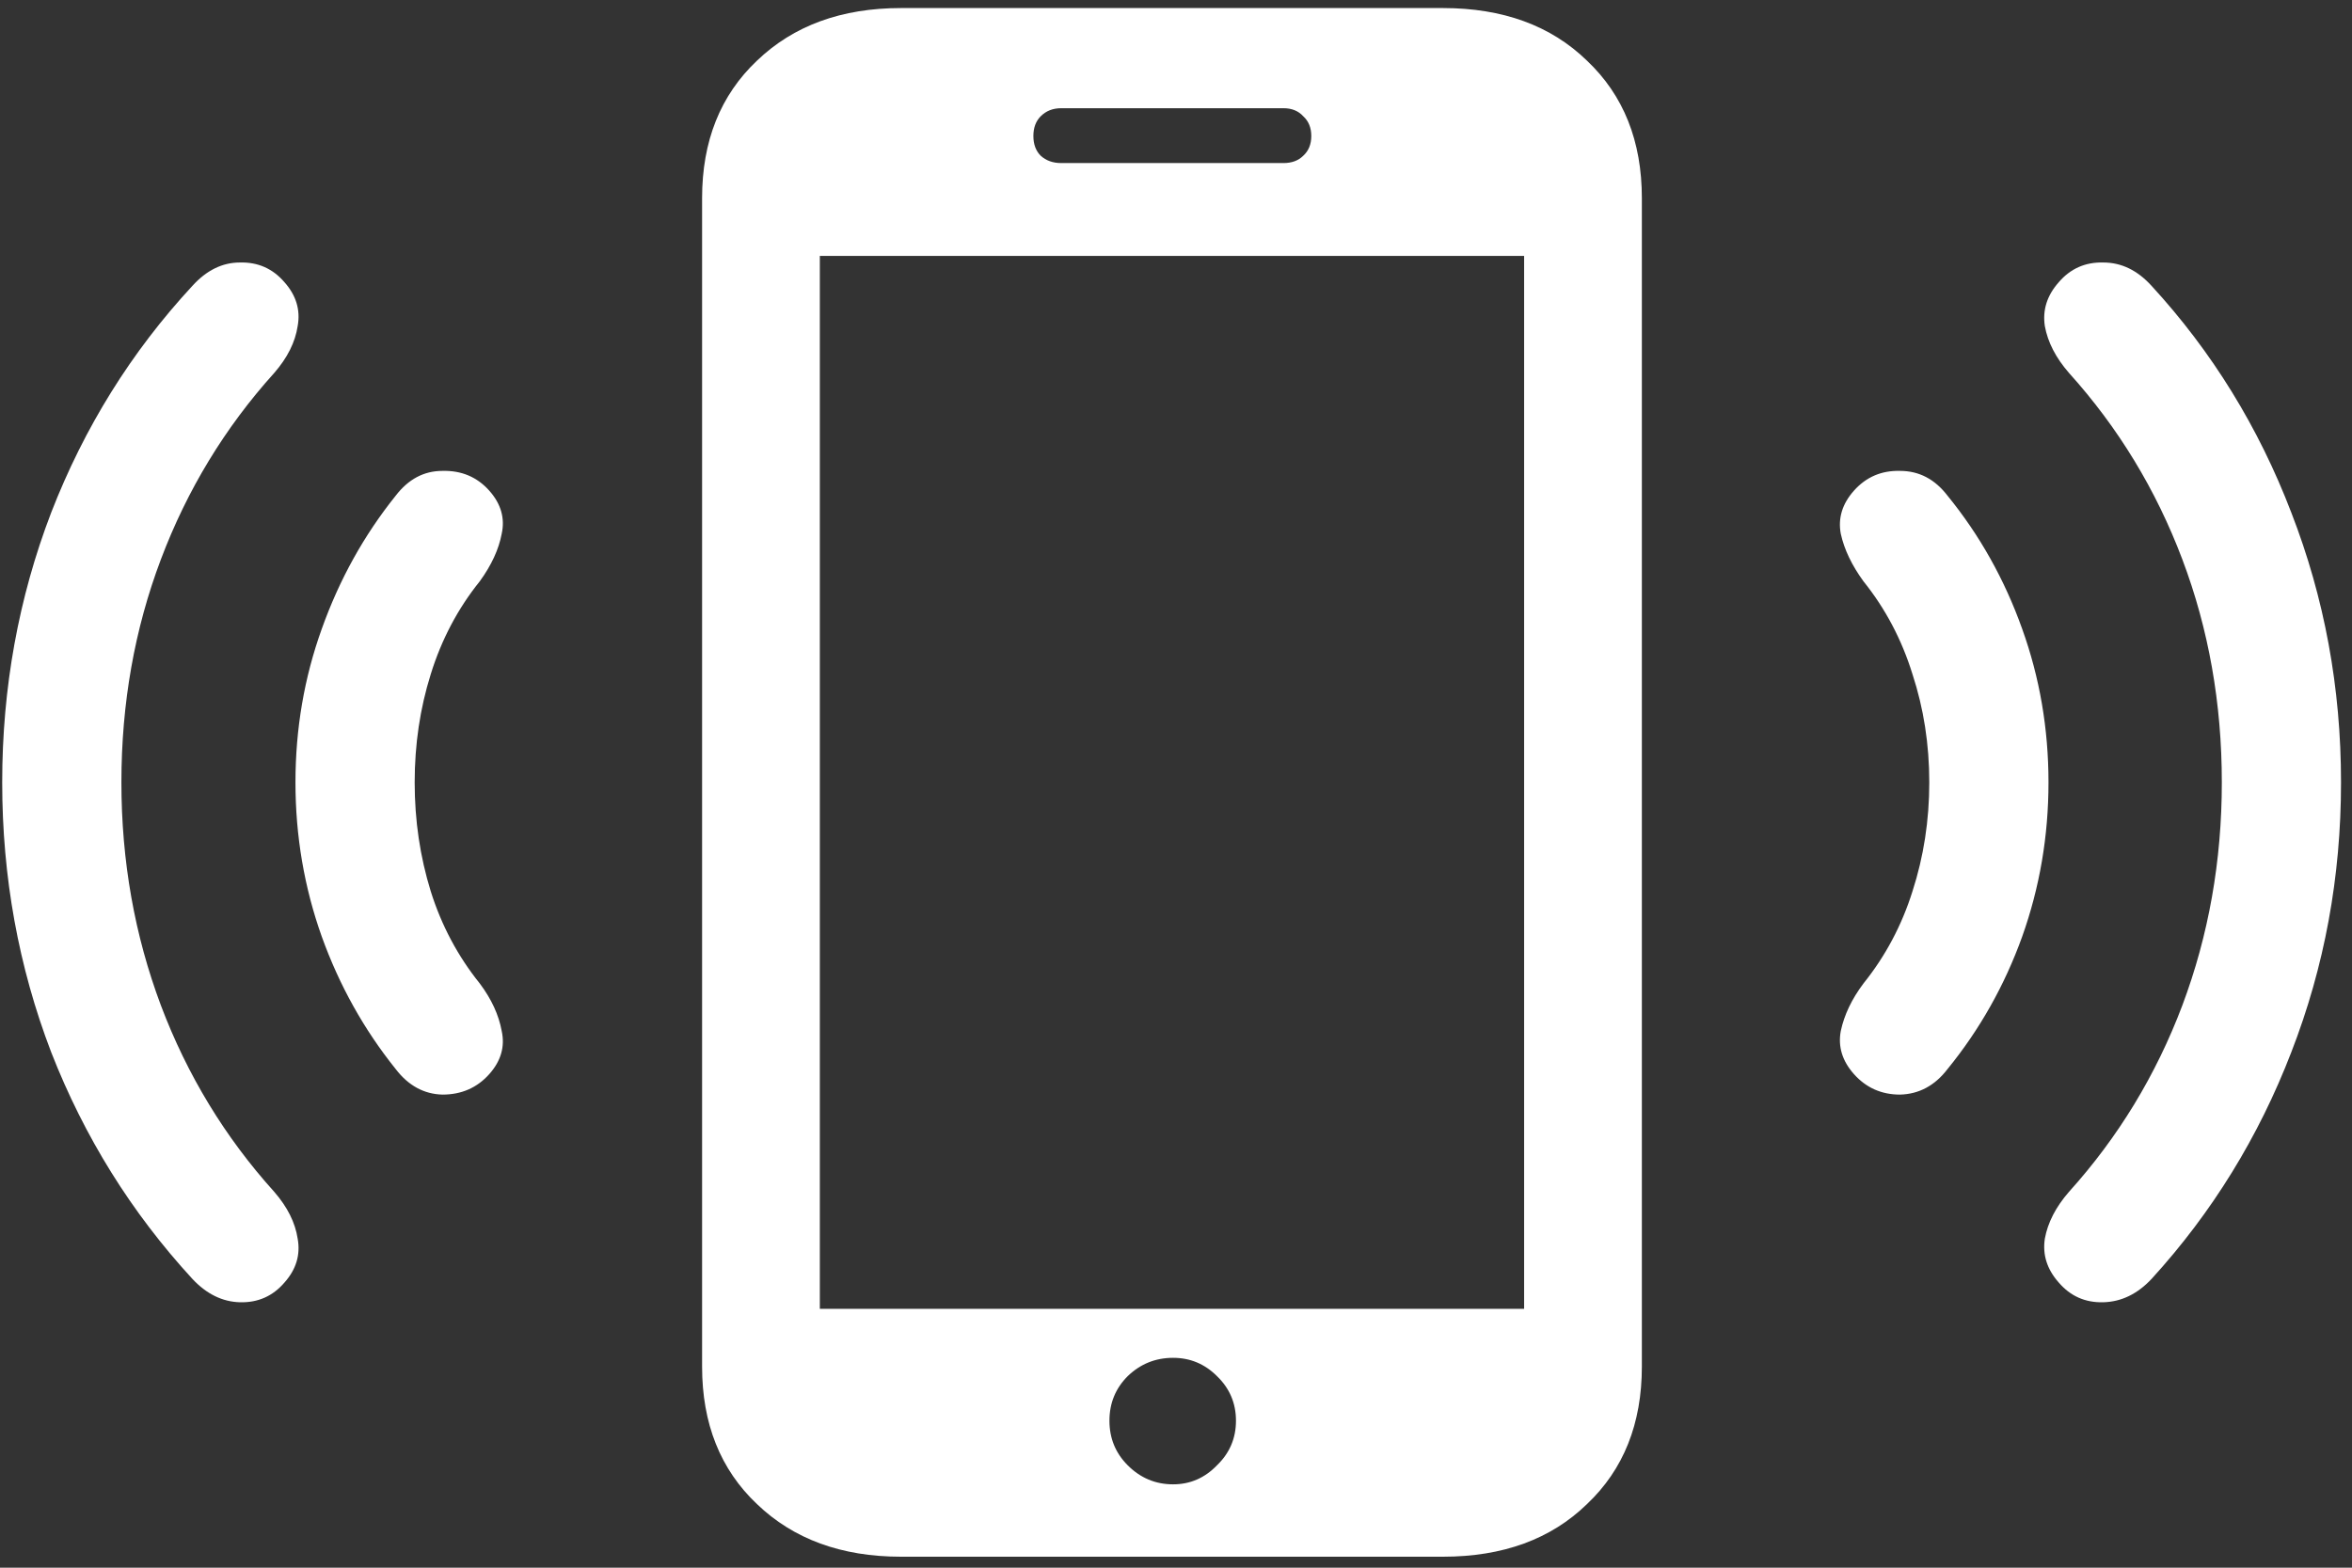 <svg width="201" height="134" viewBox="0 0 201 134" fill="none" xmlns="http://www.w3.org/2000/svg">
<rect x="0" y="0" width="201" height="134" fill="#333333" stroke="none"/>
<path d="M24.312 109.625C25.312 108.5 25.688 107.25 25.438 105.875C25.229 104.5 24.562 103.167 23.438 101.875C19.229 97.208 16 91.896 13.75 85.938C11.5 79.938 10.375 73.583 10.375 66.875C10.375 60.125 11.5 53.771 13.75 47.812C16 41.854 19.229 36.542 23.438 31.875C24.562 30.583 25.229 29.25 25.438 27.875C25.688 26.5 25.312 25.25 24.312 24.125C23.312 22.958 22.042 22.396 20.5 22.438C19 22.438 17.646 23.104 16.438 24.438C11.229 30.062 7.208 36.521 4.375 43.812C1.583 51.104 0.188 58.792 0.188 66.875C0.188 74.958 1.583 82.646 4.375 89.938C7.208 97.188 11.229 103.646 16.438 109.312C17.646 110.604 19 111.271 20.5 111.312C22.042 111.354 23.312 110.792 24.312 109.625ZM41.812 91.812C42.812 90.688 43.167 89.458 42.875 88.125C42.625 86.75 42 85.396 41 84.062C39.125 81.729 37.729 79.104 36.812 76.188C35.896 73.229 35.438 70.125 35.438 66.875C35.438 63.625 35.896 60.542 36.812 57.625C37.729 54.667 39.125 52.021 41 49.688C42 48.312 42.625 46.958 42.875 45.625C43.167 44.292 42.812 43.062 41.812 41.938C40.771 40.771 39.438 40.208 37.812 40.25C36.229 40.25 34.896 40.958 33.812 42.375C31.104 45.75 29 49.542 27.5 53.75C26 57.917 25.25 62.292 25.25 66.875C25.25 71.458 26 75.854 27.5 80.062C29 84.229 31.104 88 33.812 91.375C34.896 92.792 36.229 93.521 37.812 93.562C39.438 93.562 40.771 92.979 41.812 91.812ZM175.938 109.625C176.938 110.792 178.208 111.354 179.75 111.312C181.292 111.271 182.667 110.604 183.875 109.312C189.042 103.646 193.021 97.188 195.812 89.938C198.646 82.646 200.062 74.958 200.062 66.875C200.062 58.792 198.646 51.104 195.812 43.812C193.021 36.521 189.042 30.062 183.875 24.438C182.667 23.104 181.292 22.438 179.75 22.438C178.208 22.396 176.938 22.958 175.938 24.125C174.938 25.25 174.542 26.5 174.75 27.875C175 29.25 175.688 30.583 176.812 31.875C181.021 36.542 184.25 41.854 186.5 47.812C188.75 53.771 189.875 60.125 189.875 66.875C189.875 73.583 188.75 79.938 186.5 85.938C184.25 91.896 181.021 97.208 176.812 101.875C175.688 103.167 175 104.5 174.75 105.875C174.542 107.25 174.938 108.5 175.938 109.625ZM158.438 91.812C159.479 92.979 160.792 93.562 162.375 93.562C164 93.521 165.354 92.792 166.438 91.375C169.188 88 171.312 84.229 172.812 80.062C174.312 75.854 175.062 71.458 175.062 66.875C175.062 62.292 174.312 57.917 172.812 53.75C171.312 49.542 169.188 45.75 166.438 42.375C165.354 40.958 164 40.25 162.375 40.25C160.792 40.208 159.479 40.771 158.438 41.938C157.438 43.062 157.062 44.292 157.312 45.625C157.604 46.958 158.25 48.312 159.25 49.688C161.125 52.021 162.521 54.667 163.438 57.625C164.396 60.542 164.875 63.625 164.875 66.875C164.875 70.125 164.396 73.229 163.438 76.188C162.521 79.104 161.125 81.729 159.25 84.062C158.25 85.396 157.604 86.75 157.312 88.125C157.062 89.458 157.438 90.688 158.438 91.812ZM60 116.812C60 121.688 61.562 125.604 64.688 128.562C67.812 131.562 71.917 133.062 77 133.062H123.312C128.438 133.062 132.542 131.562 135.625 128.562C138.75 125.604 140.312 121.688 140.312 116.812V16.938C140.312 12.062 138.75 8.146 135.625 5.188C132.542 2.188 128.438 0.688 123.312 0.688H77C71.917 0.688 67.812 2.188 64.688 5.188C61.562 8.146 60 12.062 60 16.938V116.812ZM70.062 111.875V21.875H130.25V111.875H70.062ZM100.25 126.875C98.75 126.875 97.458 126.333 96.375 125.25C95.333 124.208 94.812 122.938 94.812 121.438C94.812 119.938 95.333 118.667 96.375 117.625C97.458 116.583 98.75 116.062 100.25 116.062C101.708 116.062 102.958 116.583 104 117.625C105.083 118.667 105.625 119.938 105.625 121.438C105.625 122.938 105.083 124.208 104 125.25C102.958 126.333 101.708 126.875 100.25 126.875ZM88.312 11.625C88.312 10.917 88.521 10.354 88.938 9.938C89.396 9.479 89.979 9.25 90.688 9.25H109.688C110.396 9.25 110.958 9.479 111.375 9.938C111.833 10.354 112.062 10.917 112.062 11.625C112.062 12.333 111.833 12.896 111.375 13.312C110.958 13.729 110.396 13.938 109.688 13.938H90.688C89.979 13.938 89.396 13.729 88.938 13.312C88.521 12.896 88.312 12.333 88.312 11.625Z" fill="white"/>
</svg>
